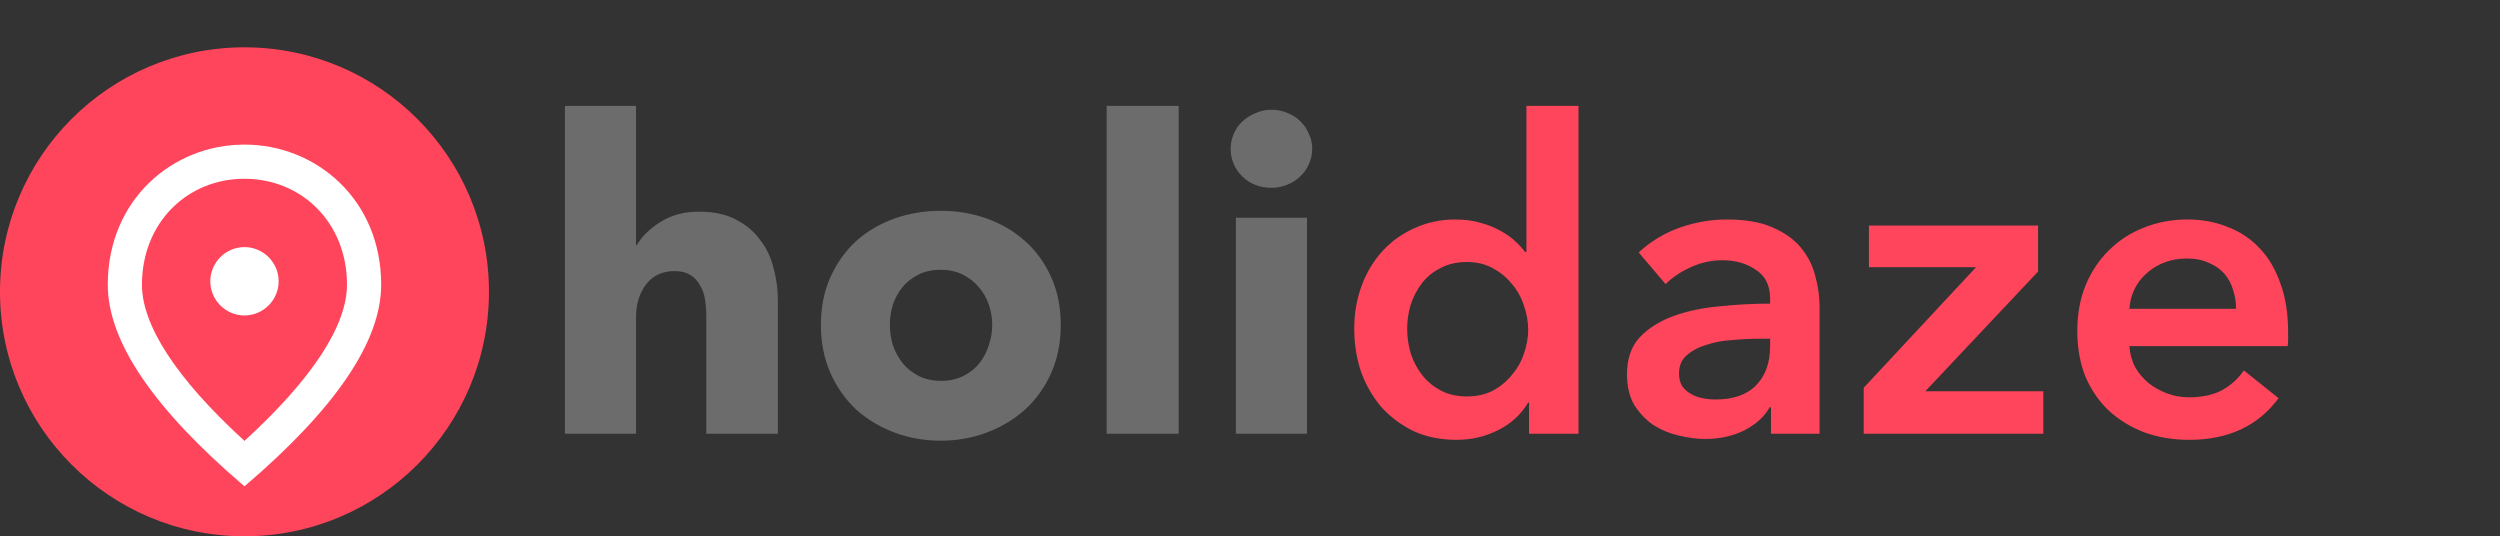 <svg width="317" height="68" viewBox="0 0 317 68" fill="none" xmlns="http://www.w3.org/2000/svg">
<rect x="0" y="0" width="317" height="68" fill="#333333" stroke="none"/>
<circle cx="31" cy="37" r="31" fill="#FF455C"/>
<path d="M30.999 40C28.616 40 26.666 38.05 26.666 35.667C26.666 33.283 28.616 31.334 30.999 31.334C33.383 31.334 35.333 33.283 35.333 35.667C35.333 38.05 33.383 40 30.999 40ZM43.999 36.1C43.999 28.235 38.258 22.667 30.999 22.667C23.741 22.667 17.999 28.235 17.999 36.1C17.999 41.17 22.224 47.887 30.999 55.904C39.774 47.887 43.999 41.17 43.999 36.1ZM30.999 18.334C40.099 18.334 48.333 25.31 48.333 36.1C48.333 43.294 42.548 51.809 30.999 61.667C19.451 51.809 13.666 43.294 13.666 36.1C13.666 25.31 21.899 18.334 30.999 18.334Z" fill="white"/>
<path d="M89.56 55V40.15C89.56 39.38 89.505 38.647 89.395 37.95C89.285 37.253 89.065 36.648 88.735 36.135C88.442 35.585 88.038 35.163 87.525 34.87C87.012 34.54 86.352 34.375 85.545 34.375C83.968 34.375 82.758 34.943 81.915 36.08C81.072 37.18 80.65 38.555 80.65 40.205V55H71.63V13.42H80.65V31.075H80.76C81.383 29.975 82.373 29.003 83.73 28.16C85.087 27.28 86.718 26.84 88.625 26.84C90.495 26.84 92.053 27.17 93.3 27.83C94.583 28.49 95.61 29.352 96.38 30.415C97.187 31.442 97.755 32.633 98.085 33.99C98.452 35.347 98.635 36.703 98.635 38.06V55H89.56ZM134.505 41.195C134.505 43.432 134.102 45.467 133.295 47.3C132.489 49.097 131.389 50.637 129.995 51.92C128.602 53.167 126.989 54.138 125.155 54.835C123.322 55.532 121.36 55.88 119.27 55.88C117.217 55.88 115.255 55.532 113.385 54.835C111.552 54.138 109.939 53.167 108.545 51.92C107.189 50.637 106.107 49.097 105.3 47.3C104.494 45.467 104.09 43.432 104.09 41.195C104.09 38.958 104.494 36.942 105.3 35.145C106.107 33.348 107.189 31.827 108.545 30.58C109.939 29.333 111.552 28.38 113.385 27.72C115.255 27.06 117.217 26.73 119.27 26.73C121.36 26.73 123.322 27.06 125.155 27.72C126.989 28.38 128.602 29.333 129.995 30.58C131.389 31.827 132.489 33.348 133.295 35.145C134.102 36.942 134.505 38.958 134.505 41.195ZM125.815 41.195C125.815 40.315 125.669 39.453 125.375 38.61C125.082 37.767 124.66 37.033 124.11 36.41C123.56 35.75 122.882 35.218 122.075 34.815C121.269 34.412 120.334 34.21 119.27 34.21C118.207 34.21 117.272 34.412 116.465 34.815C115.659 35.218 114.98 35.75 114.43 36.41C113.917 37.033 113.514 37.767 113.22 38.61C112.964 39.453 112.835 40.315 112.835 41.195C112.835 42.075 112.964 42.937 113.22 43.78C113.514 44.623 113.935 45.393 114.485 46.09C115.035 46.75 115.714 47.282 116.52 47.685C117.327 48.088 118.262 48.29 119.325 48.29C120.389 48.29 121.324 48.088 122.13 47.685C122.937 47.282 123.615 46.75 124.165 46.09C124.715 45.393 125.119 44.623 125.375 43.78C125.669 42.937 125.815 42.075 125.815 41.195ZM140.326 55V13.42H149.456V55H140.326ZM166.388 18.865C166.388 19.562 166.241 20.222 165.948 20.845C165.691 21.432 165.325 21.945 164.848 22.385C164.408 22.825 163.858 23.173 163.198 23.43C162.575 23.687 161.915 23.815 161.218 23.815C159.751 23.815 158.523 23.338 157.533 22.385C156.543 21.395 156.048 20.222 156.048 18.865C156.048 18.205 156.176 17.582 156.433 16.995C156.69 16.372 157.056 15.84 157.533 15.4C158.01 14.96 158.56 14.612 159.183 14.355C159.806 14.062 160.485 13.915 161.218 13.915C161.915 13.915 162.575 14.043 163.198 14.3C163.858 14.557 164.408 14.905 164.848 15.345C165.325 15.785 165.691 16.317 165.948 16.94C166.241 17.527 166.388 18.168 166.388 18.865ZM156.708 55V27.61H165.728V55H156.708Z" fill="#6C6C6C"/>
<path d="M200.153 55H193.883V51.04H193.773C192.856 52.58 191.573 53.753 189.923 54.56C188.309 55.367 186.568 55.77 184.698 55.77C182.681 55.77 180.866 55.403 179.253 54.67C177.676 53.9 176.319 52.892 175.183 51.645C174.083 50.362 173.221 48.877 172.598 47.19C172.011 45.467 171.718 43.633 171.718 41.69C171.718 39.747 172.029 37.932 172.653 36.245C173.276 34.558 174.156 33.092 175.293 31.845C176.429 30.598 177.786 29.627 179.363 28.93C180.939 28.197 182.663 27.83 184.533 27.83C185.743 27.83 186.824 27.977 187.778 28.27C188.731 28.527 189.556 28.857 190.253 29.26C190.986 29.663 191.609 30.103 192.123 30.58C192.636 31.057 193.058 31.515 193.388 31.955H193.553V13.42H200.153V55ZM178.428 41.69C178.428 42.717 178.574 43.743 178.868 44.77C179.198 45.797 179.674 46.713 180.298 47.52C180.921 48.327 181.709 48.987 182.663 49.5C183.616 50.013 184.734 50.27 186.018 50.27C187.228 50.27 188.309 50.032 189.263 49.555C190.216 49.042 191.023 48.382 191.683 47.575C192.379 46.768 192.893 45.87 193.223 44.88C193.589 43.853 193.773 42.827 193.773 41.8C193.773 40.773 193.589 39.747 193.223 38.72C192.893 37.693 192.379 36.777 191.683 35.97C191.023 35.163 190.216 34.503 189.263 33.99C188.309 33.477 187.228 33.22 186.018 33.22C184.734 33.22 183.616 33.477 182.663 33.99C181.709 34.467 180.921 35.108 180.298 35.915C179.674 36.722 179.198 37.638 178.868 38.665C178.574 39.655 178.428 40.663 178.428 41.69ZM224.561 51.645H224.396C223.736 52.818 222.673 53.79 221.206 54.56C219.739 55.293 218.071 55.66 216.201 55.66C215.138 55.66 214.019 55.513 212.846 55.22C211.709 54.963 210.646 54.523 209.656 53.9C208.703 53.24 207.896 52.397 207.236 51.37C206.613 50.307 206.301 49.005 206.301 47.465C206.301 45.485 206.851 43.908 207.951 42.735C209.088 41.562 210.536 40.663 212.296 40.04C214.056 39.417 215.999 39.013 218.126 38.83C220.289 38.61 222.398 38.5 224.451 38.5V37.84C224.451 36.19 223.846 34.98 222.636 34.21C221.463 33.403 220.051 33 218.401 33C217.008 33 215.669 33.293 214.386 33.88C213.103 34.467 212.039 35.182 211.196 36.025L207.786 32.01C209.289 30.617 211.013 29.572 212.956 28.875C214.936 28.178 216.934 27.83 218.951 27.83C221.298 27.83 223.223 28.16 224.726 28.82C226.266 29.48 227.476 30.342 228.356 31.405C229.236 32.468 229.841 33.66 230.171 34.98C230.538 36.3 230.721 37.62 230.721 38.94V55H224.561V51.645ZM224.451 42.955H222.966C221.903 42.955 220.784 43.01 219.611 43.12C218.438 43.193 217.356 43.395 216.366 43.725C215.376 44.018 214.551 44.458 213.891 45.045C213.231 45.595 212.901 46.365 212.901 47.355C212.901 47.978 213.029 48.51 213.286 48.95C213.579 49.353 213.946 49.683 214.386 49.94C214.826 50.197 215.321 50.38 215.871 50.49C216.421 50.6 216.971 50.655 217.521 50.655C219.794 50.655 221.518 50.05 222.691 48.84C223.864 47.63 224.451 45.98 224.451 43.89V42.955ZM236.32 49.17L250.565 33.88H236.98V28.6H258.43V34.43L244.13 49.61H259.09V55H236.32V49.17ZM283.533 39.16C283.533 38.317 283.405 37.51 283.148 36.74C282.928 35.97 282.562 35.292 282.048 34.705C281.535 34.118 280.875 33.66 280.068 33.33C279.298 32.963 278.382 32.78 277.318 32.78C275.338 32.78 273.652 33.385 272.258 34.595C270.902 35.768 270.15 37.29 270.003 39.16H283.533ZM290.133 42.13C290.133 42.423 290.133 42.717 290.133 43.01C290.133 43.303 290.115 43.597 290.078 43.89H270.003C270.077 44.843 270.315 45.723 270.718 46.53C271.158 47.3 271.727 47.978 272.423 48.565C273.12 49.115 273.908 49.555 274.788 49.885C275.668 50.215 276.585 50.38 277.538 50.38C279.188 50.38 280.582 50.087 281.718 49.5C282.855 48.877 283.79 48.033 284.523 46.97L288.923 50.49C286.32 54.01 282.543 55.77 277.593 55.77C275.54 55.77 273.652 55.458 271.928 54.835C270.205 54.175 268.702 53.258 267.418 52.085C266.172 50.912 265.182 49.482 264.448 47.795C263.752 46.072 263.403 44.128 263.403 41.965C263.403 39.838 263.752 37.913 264.448 36.19C265.182 34.43 266.172 32.945 267.418 31.735C268.665 30.488 270.132 29.535 271.818 28.875C273.542 28.178 275.393 27.83 277.373 27.83C279.207 27.83 280.893 28.142 282.433 28.765C284.01 29.352 285.367 30.25 286.503 31.46C287.64 32.633 288.52 34.118 289.143 35.915C289.803 37.675 290.133 39.747 290.133 42.13Z" fill="#FF455C"/>
</svg>
